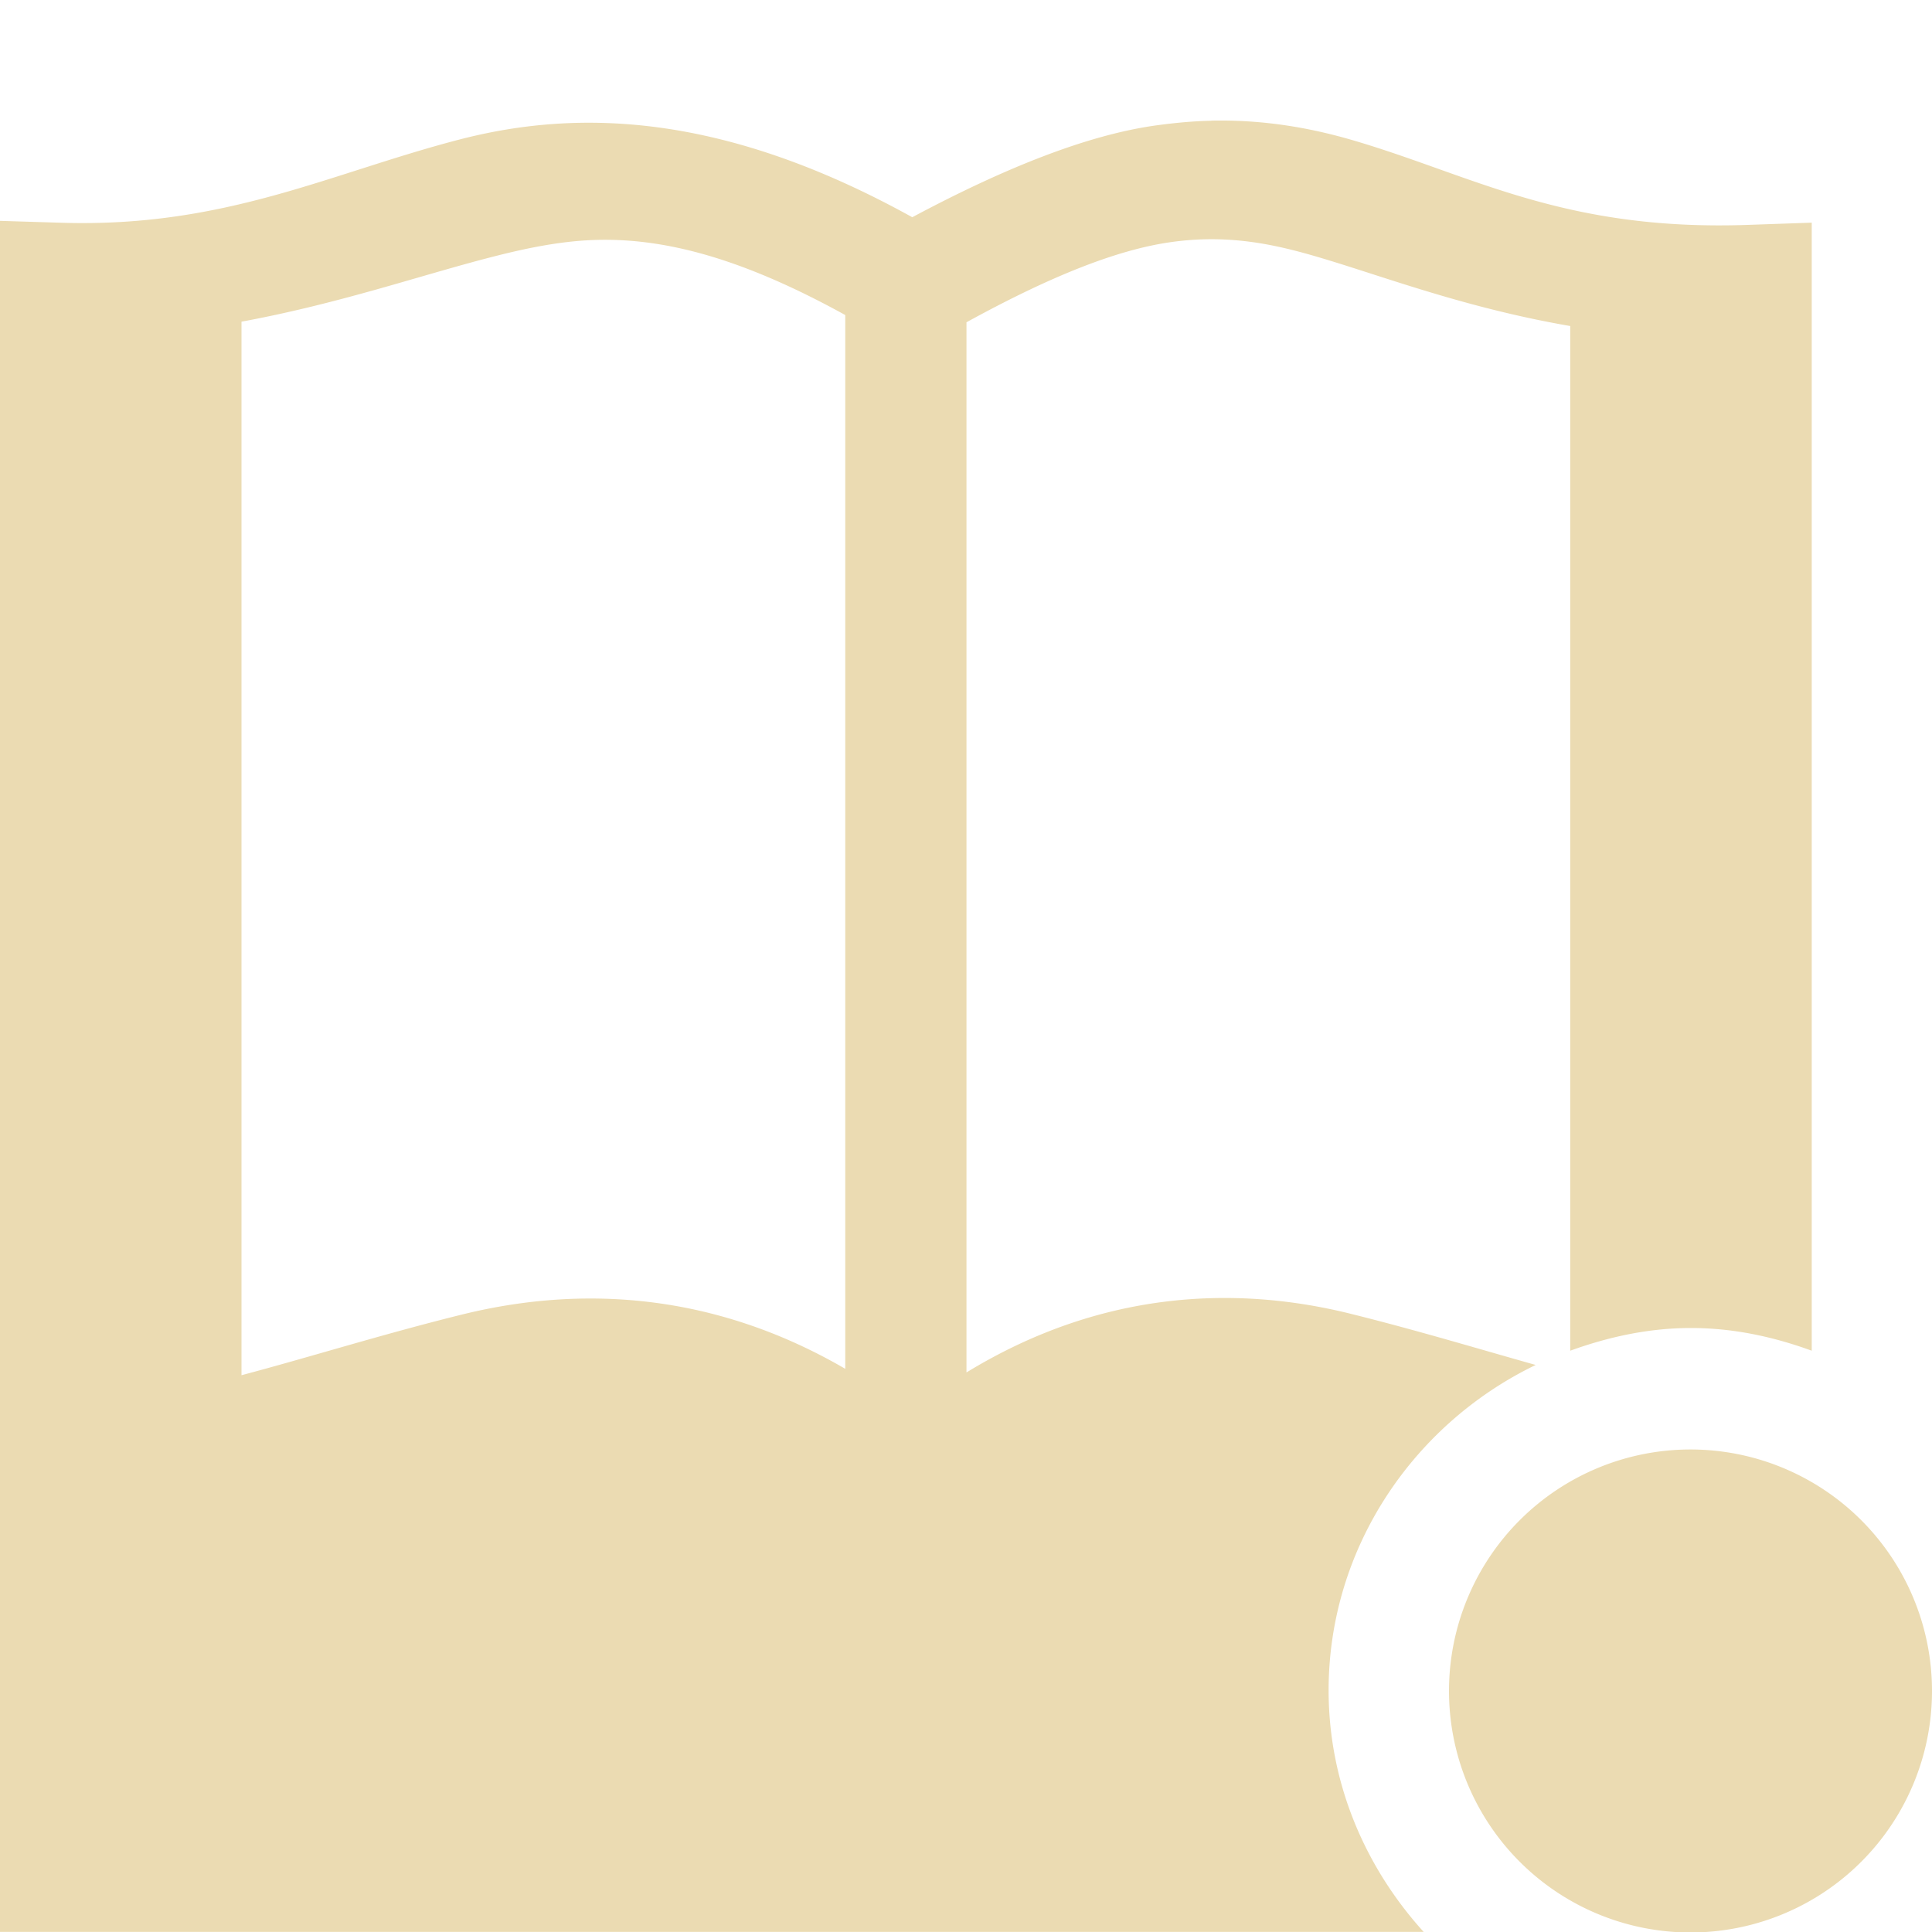 <svg width="16" height="16" version="1.1" xmlns="http://www.w3.org/2000/svg">
  <defs>
    <style id="current-color-scheme" type="text/css">.ColorScheme-Text { color:#ebdbb2; } .ColorScheme-Highlight { color:#458588; }</style>
  </defs>
  <path class="ColorScheme-Text" d="m10.03 1c-0.147 3e-3 -0.3 0.017-0.459 0.039-0.567 0.079-1.252 0.352-2.016 0.76-1.541-0.853-2.741-0.905-3.748-0.644-1.069 0.277-1.938 0.73-3.291 0.69l-0.516-0.016v14.17h11.79c-0.483-0.533-0.787-1.231-0.787-2 0-1.184 0.708-2.209 1.715-2.695-0.487-0.137-0.979-0.286-1.525-0.422-0.979-0.245-2.091-0.187-3.189 0.484v-8.697c0.703-0.386 1.245-0.598 1.68-0.662 0.239-0.035 0.452-0.032 0.658-0.006 0.206 0.026 0.405 0.077 0.611 0.139 0.535 0.16 1.194 0.412 2.051 0.56v8.486c0.315-0.114 0.648-0.188 1-0.188s0.685 0.073 1 0.188v-9.342l-0.518 0.018c-1.516 0.055-2.27-0.399-3.25-0.691-0.367-0.11-0.761-0.181-1.203-0.172zm-4.811 0.994c0.499 0.039 1.063 0.219 1.781 0.615v8.727c-1.104-0.642-2.21-0.69-3.184-0.447-0.653 0.162-1.247 0.349-1.816 0.5v-8.725c0.802-0.148 1.474-0.381 2.055-0.531 0.231-0.06 0.454-0.109 0.684-0.133 0.155-0.016 0.314-0.019 0.48-0.006zm8.781 10.01a2 2 0 0 0-2 2 2 2 0 0 0 2 2 2 2 0 0 0 2-2 2 2 0 0 0-2-2z" fill="currentColor"/>
</svg>
